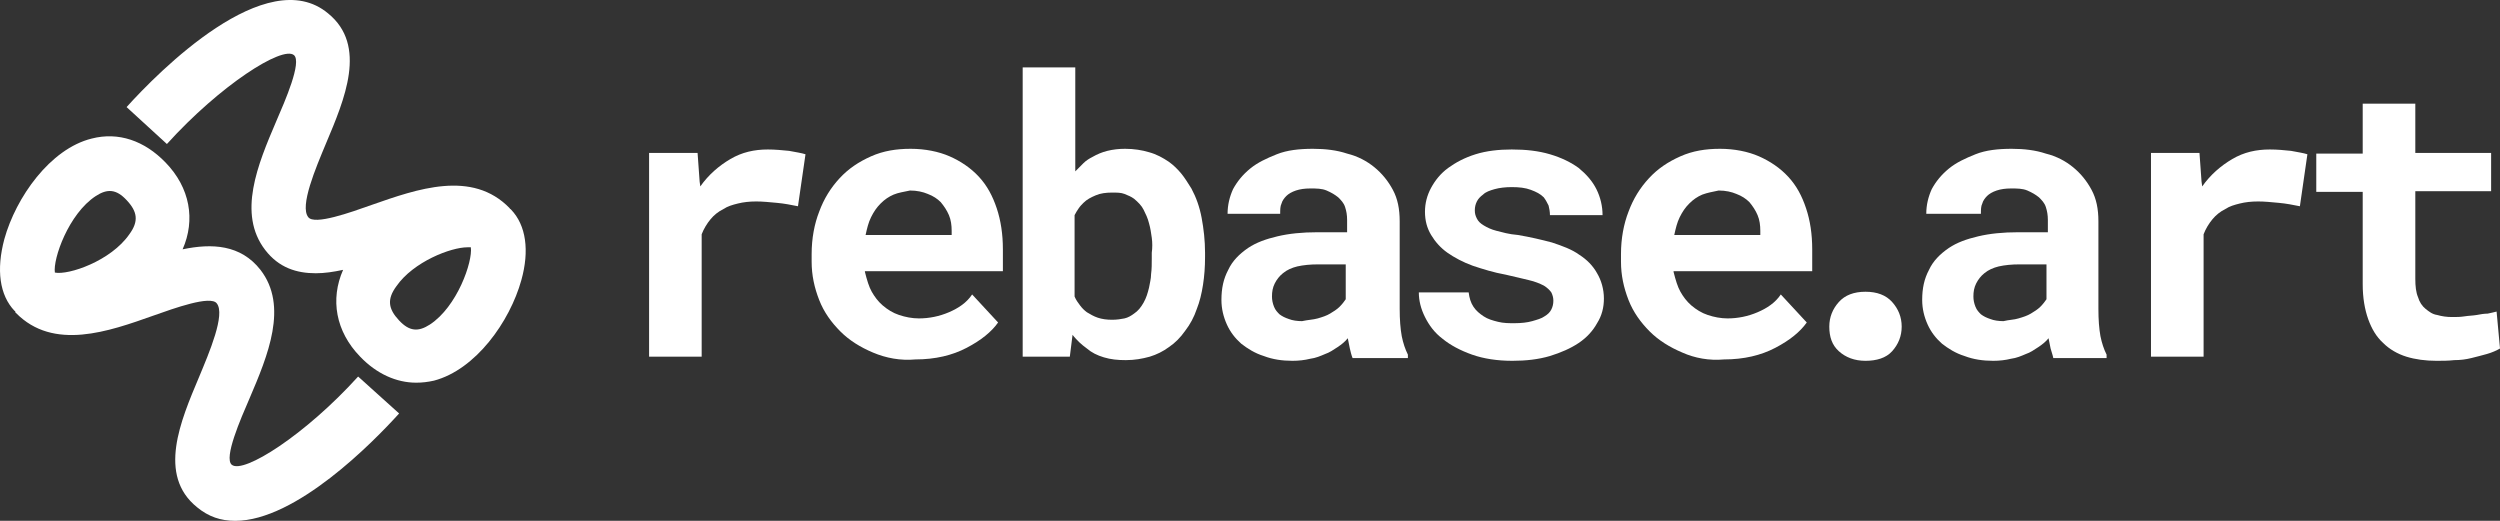 <svg width="96" height="20" viewBox="0 0 96 20" fill="none" xmlns="http://www.w3.org/2000/svg">
<rect x="0" y="0" width="96" height="20" fill="#333333" stroke="none"/>
<path d="M30.302 5.793C30.564 5.845 30.773 5.872 30.931 5.924L30.642 7.92C30.38 7.867 30.118 7.815 29.829 7.789C29.541 7.762 29.279 7.736 29.043 7.736C28.78 7.736 28.544 7.762 28.334 7.815C28.125 7.867 27.941 7.92 27.784 8.025C27.574 8.13 27.416 8.261 27.285 8.419C27.154 8.576 27.023 8.787 26.944 8.997V13.697H24.925V5.872H26.787L26.866 6.974L26.892 7.158C27.207 6.712 27.6 6.37 28.046 6.108C28.492 5.845 28.964 5.74 29.488 5.74C29.751 5.74 30.039 5.766 30.302 5.793Z" fill="white"/>
<path d="M33.527 13.54C33.029 13.33 32.609 13.067 32.269 12.726C31.928 12.384 31.639 11.99 31.456 11.518C31.272 11.045 31.167 10.572 31.167 10.047V9.758C31.167 9.154 31.272 8.603 31.456 8.13C31.639 7.631 31.901 7.211 32.242 6.843C32.583 6.475 32.977 6.213 33.449 6.003C33.921 5.793 34.419 5.714 34.97 5.714C35.521 5.714 36.045 5.819 36.465 6.003C36.885 6.187 37.278 6.449 37.593 6.791C37.907 7.132 38.117 7.526 38.275 7.999C38.432 8.471 38.511 8.996 38.511 9.574V10.415H33.213V10.441C33.291 10.756 33.37 11.019 33.475 11.202C33.58 11.386 33.711 11.57 33.895 11.728C34.078 11.885 34.288 12.017 34.524 12.095C34.76 12.174 35.022 12.227 35.285 12.227C35.678 12.227 36.071 12.148 36.439 11.99C36.806 11.833 37.12 11.623 37.33 11.307L38.327 12.384C38.065 12.752 37.671 13.067 37.12 13.356C36.57 13.645 35.914 13.802 35.154 13.802C34.577 13.855 34.026 13.75 33.527 13.54ZM34.314 7.473C34.131 7.552 33.973 7.657 33.816 7.815C33.659 7.972 33.554 8.13 33.449 8.34C33.344 8.55 33.291 8.786 33.239 9.023H36.544V8.865C36.544 8.655 36.517 8.445 36.439 8.261C36.36 8.077 36.255 7.92 36.124 7.762C35.993 7.631 35.835 7.526 35.626 7.447C35.442 7.368 35.206 7.316 34.944 7.316C34.708 7.368 34.498 7.395 34.314 7.473Z" fill="white"/>
<path d="M46.195 10.94C46.143 11.281 46.064 11.596 45.959 11.859C45.854 12.174 45.697 12.463 45.513 12.699C45.33 12.962 45.12 13.172 44.884 13.33C44.674 13.487 44.412 13.618 44.149 13.697C43.861 13.776 43.572 13.829 43.231 13.829C42.917 13.829 42.654 13.802 42.392 13.723C42.13 13.645 41.92 13.54 41.736 13.382C41.632 13.303 41.527 13.225 41.448 13.146C41.369 13.067 41.264 12.962 41.186 12.857L41.081 13.697H39.271V2.589H41.291V6.581C41.395 6.476 41.5 6.37 41.605 6.265C41.71 6.16 41.841 6.082 41.946 6.029C42.13 5.924 42.313 5.845 42.523 5.793C42.733 5.74 42.969 5.714 43.205 5.714C43.546 5.714 43.861 5.766 44.123 5.845C44.412 5.924 44.648 6.055 44.884 6.213C45.067 6.344 45.225 6.502 45.356 6.659C45.487 6.817 45.618 7.027 45.749 7.237C45.933 7.578 46.064 7.946 46.143 8.366C46.221 8.786 46.274 9.233 46.274 9.706V9.863C46.274 10.257 46.248 10.598 46.195 10.94ZM44.228 9.128C44.202 8.944 44.176 8.76 44.123 8.576C44.071 8.366 43.992 8.209 43.913 8.051C43.835 7.894 43.703 7.762 43.546 7.631C43.441 7.552 43.31 7.5 43.179 7.447C43.048 7.395 42.89 7.395 42.707 7.395C42.471 7.395 42.261 7.421 42.077 7.5C41.894 7.578 41.736 7.657 41.605 7.789C41.553 7.841 41.474 7.92 41.422 7.999C41.369 8.077 41.317 8.156 41.264 8.261V11.386C41.317 11.518 41.395 11.623 41.474 11.728C41.553 11.833 41.632 11.912 41.736 11.99C41.868 12.069 41.999 12.148 42.156 12.2C42.313 12.253 42.497 12.279 42.707 12.279C42.89 12.279 43.048 12.253 43.179 12.227C43.31 12.2 43.441 12.122 43.546 12.043C43.703 11.938 43.808 11.806 43.913 11.623C44.018 11.439 44.071 11.255 44.123 11.045C44.149 10.887 44.202 10.704 44.202 10.52C44.228 10.336 44.228 10.126 44.228 9.942V9.706C44.254 9.522 44.254 9.312 44.228 9.128Z" fill="white"/>
<path d="M51.834 13.382C51.807 13.251 51.781 13.12 51.755 12.988C51.65 13.12 51.519 13.225 51.362 13.33C51.204 13.435 51.047 13.54 50.89 13.592C50.706 13.671 50.522 13.75 50.313 13.776C50.103 13.829 49.867 13.855 49.631 13.855C49.237 13.855 48.87 13.802 48.529 13.671C48.188 13.566 47.9 13.382 47.664 13.198C47.428 12.988 47.244 12.752 47.113 12.463C46.982 12.174 46.903 11.859 46.903 11.518C46.903 11.071 46.982 10.704 47.165 10.362C47.323 10.021 47.585 9.758 47.926 9.522C48.241 9.312 48.608 9.18 49.054 9.075C49.499 8.97 49.998 8.918 50.601 8.918H51.729V8.445C51.729 8.261 51.703 8.104 51.65 7.946C51.598 7.788 51.493 7.683 51.388 7.578C51.257 7.473 51.126 7.395 50.942 7.316C50.758 7.237 50.549 7.237 50.313 7.237C50.103 7.237 49.919 7.263 49.762 7.316C49.605 7.368 49.473 7.447 49.395 7.526C49.316 7.605 49.237 7.71 49.211 7.815C49.159 7.92 49.159 8.051 49.159 8.209H47.139C47.139 7.867 47.218 7.552 47.349 7.263C47.506 6.974 47.716 6.712 48.005 6.475C48.293 6.239 48.634 6.082 49.028 5.924C49.421 5.766 49.893 5.714 50.417 5.714C50.89 5.714 51.335 5.766 51.729 5.898C52.148 6.003 52.489 6.187 52.778 6.423C53.066 6.659 53.303 6.948 53.486 7.29C53.67 7.631 53.748 8.025 53.748 8.498V11.859C53.748 12.279 53.775 12.62 53.827 12.909C53.88 13.172 53.958 13.408 54.063 13.618V13.75H51.939C51.886 13.618 51.86 13.487 51.834 13.382ZM50.601 12.227C50.785 12.174 50.942 12.122 51.073 12.043C51.204 11.964 51.335 11.885 51.44 11.78C51.545 11.675 51.624 11.57 51.676 11.491V10.152H50.627C50.313 10.152 50.05 10.178 49.814 10.231C49.605 10.283 49.421 10.362 49.264 10.493C49.132 10.598 49.028 10.73 48.949 10.887C48.87 11.045 48.844 11.202 48.844 11.386C48.844 11.518 48.87 11.649 48.923 11.78C48.975 11.912 49.054 11.99 49.132 12.069C49.237 12.148 49.342 12.2 49.499 12.253C49.631 12.305 49.814 12.332 49.998 12.332C50.234 12.279 50.417 12.279 50.601 12.227Z" fill="white"/>
<path d="M59.571 11.229C59.518 11.15 59.413 11.045 59.282 10.966C59.125 10.887 58.941 10.809 58.705 10.756C58.469 10.704 58.181 10.625 57.813 10.546C57.368 10.467 56.948 10.336 56.555 10.205C56.187 10.073 55.846 9.889 55.584 9.706C55.322 9.522 55.112 9.285 54.955 9.023C54.797 8.76 54.719 8.471 54.719 8.13C54.719 7.815 54.797 7.5 54.955 7.211C55.112 6.922 55.322 6.659 55.61 6.449C55.899 6.239 56.24 6.055 56.66 5.924C57.079 5.793 57.551 5.74 58.05 5.74C58.6 5.74 59.072 5.793 59.518 5.924C59.964 6.055 60.331 6.239 60.62 6.449C60.908 6.686 61.144 6.948 61.302 7.263C61.459 7.579 61.538 7.92 61.538 8.261H59.518C59.518 8.13 59.492 7.999 59.466 7.894C59.413 7.789 59.361 7.684 59.282 7.579C59.151 7.447 58.994 7.368 58.784 7.29C58.574 7.211 58.338 7.185 58.05 7.185C57.813 7.185 57.578 7.211 57.394 7.263C57.21 7.316 57.053 7.368 56.948 7.473C56.843 7.552 56.764 7.631 56.712 7.736C56.66 7.841 56.633 7.946 56.633 8.077C56.633 8.209 56.66 8.288 56.712 8.393C56.764 8.498 56.843 8.576 56.974 8.655C57.105 8.734 57.263 8.813 57.472 8.865C57.682 8.918 57.945 8.997 58.286 9.023C58.758 9.102 59.203 9.207 59.597 9.312C59.99 9.443 60.358 9.574 60.646 9.784C60.934 9.968 61.17 10.205 61.328 10.493C61.485 10.756 61.59 11.098 61.59 11.465C61.59 11.806 61.511 12.122 61.328 12.411C61.17 12.699 60.934 12.962 60.62 13.172C60.305 13.382 59.938 13.54 59.518 13.671C59.072 13.802 58.6 13.855 58.076 13.855C57.499 13.855 56.974 13.776 56.528 13.618C56.083 13.461 55.689 13.251 55.401 13.014C55.086 12.778 54.876 12.489 54.719 12.174C54.561 11.859 54.483 11.544 54.483 11.229H56.397C56.423 11.439 56.476 11.623 56.581 11.78C56.686 11.938 56.817 12.043 56.974 12.148C57.132 12.253 57.315 12.306 57.525 12.358C57.735 12.411 57.945 12.411 58.154 12.411C58.417 12.411 58.653 12.384 58.836 12.332C59.02 12.279 59.203 12.227 59.308 12.148C59.44 12.069 59.518 11.99 59.571 11.885C59.623 11.78 59.649 11.675 59.649 11.544C59.649 11.439 59.623 11.334 59.571 11.229Z" fill="white"/>
<path d="M64.606 13.54C64.108 13.33 63.688 13.067 63.347 12.726C63.006 12.384 62.718 11.99 62.534 11.518C62.351 11.045 62.246 10.572 62.246 10.047V9.758C62.246 9.154 62.351 8.603 62.534 8.13C62.718 7.631 62.98 7.211 63.321 6.843C63.662 6.475 64.055 6.213 64.528 6.003C65 5.793 65.498 5.714 66.049 5.714C66.6 5.714 67.124 5.819 67.544 6.003C67.963 6.187 68.357 6.449 68.671 6.791C68.986 7.132 69.196 7.526 69.353 7.999C69.511 8.471 69.589 8.996 69.589 9.574V10.415H64.265V10.441C64.344 10.756 64.423 11.019 64.528 11.202C64.632 11.386 64.764 11.57 64.947 11.728C65.131 11.885 65.341 12.017 65.577 12.095C65.813 12.174 66.075 12.227 66.337 12.227C66.731 12.227 67.124 12.148 67.491 11.99C67.858 11.833 68.173 11.623 68.383 11.307L69.38 12.384C69.117 12.752 68.724 13.067 68.173 13.356C67.622 13.645 66.967 13.802 66.206 13.802C65.629 13.855 65.078 13.75 64.606 13.54ZM65.367 7.473C65.183 7.552 65.026 7.657 64.868 7.815C64.711 7.972 64.606 8.13 64.501 8.34C64.397 8.55 64.344 8.786 64.292 9.023H67.596V8.865C67.596 8.655 67.57 8.445 67.491 8.261C67.413 8.077 67.308 7.92 67.177 7.762C67.045 7.631 66.888 7.526 66.678 7.447C66.495 7.368 66.259 7.316 65.996 7.316C65.76 7.368 65.577 7.395 65.367 7.473Z" fill="white"/>
<path d="M70.612 11.597C70.848 11.334 71.189 11.203 71.635 11.203C72.081 11.203 72.422 11.334 72.658 11.597C72.894 11.859 73.025 12.174 73.025 12.542C73.025 12.91 72.894 13.225 72.658 13.487C72.422 13.75 72.055 13.855 71.635 13.855C71.215 13.855 70.874 13.724 70.612 13.487C70.35 13.251 70.245 12.936 70.245 12.542C70.245 12.174 70.376 11.859 70.612 11.597Z" fill="white"/>
<path d="M78.743 13.382C78.716 13.251 78.69 13.12 78.664 12.988C78.559 13.12 78.428 13.225 78.27 13.33C78.113 13.435 77.956 13.54 77.798 13.592C77.615 13.671 77.431 13.75 77.221 13.776C77.012 13.829 76.775 13.855 76.54 13.855C76.146 13.855 75.779 13.802 75.438 13.671C75.097 13.566 74.808 13.382 74.573 13.198C74.336 12.988 74.153 12.752 74.022 12.463C73.891 12.174 73.812 11.859 73.812 11.518C73.812 11.071 73.891 10.704 74.074 10.362C74.231 10.021 74.494 9.758 74.835 9.522C75.15 9.312 75.517 9.18 75.963 9.075C76.408 8.97 76.907 8.918 77.51 8.918H78.638V8.445C78.638 8.261 78.611 8.104 78.559 7.946C78.507 7.788 78.402 7.683 78.297 7.578C78.166 7.473 78.034 7.395 77.851 7.316C77.667 7.237 77.457 7.237 77.221 7.237C77.012 7.237 76.828 7.263 76.671 7.316C76.513 7.368 76.382 7.447 76.303 7.526C76.225 7.605 76.146 7.71 76.12 7.815C76.067 7.92 76.067 8.051 76.067 8.209H73.969C73.969 7.867 74.048 7.552 74.179 7.263C74.336 6.974 74.546 6.712 74.835 6.475C75.123 6.239 75.464 6.082 75.858 5.924C76.251 5.766 76.723 5.714 77.248 5.714C77.72 5.714 78.166 5.766 78.559 5.898C78.979 6.003 79.32 6.187 79.608 6.423C79.897 6.659 80.133 6.948 80.316 7.29C80.5 7.631 80.579 8.025 80.579 8.498V11.859C80.579 12.279 80.605 12.62 80.657 12.909C80.71 13.172 80.788 13.408 80.893 13.618V13.75H78.847C78.821 13.618 78.769 13.487 78.743 13.382ZM77.51 12.227C77.694 12.174 77.851 12.122 77.982 12.043C78.113 11.964 78.244 11.885 78.349 11.78C78.454 11.675 78.533 11.57 78.585 11.491V10.152H77.562C77.248 10.152 76.985 10.178 76.749 10.231C76.54 10.283 76.356 10.362 76.198 10.493C76.067 10.598 75.963 10.73 75.884 10.887C75.805 11.045 75.779 11.202 75.779 11.386C75.779 11.518 75.805 11.649 75.858 11.78C75.91 11.912 75.989 11.99 76.067 12.069C76.172 12.148 76.277 12.2 76.435 12.253C76.566 12.305 76.749 12.332 76.933 12.332C77.143 12.279 77.353 12.279 77.51 12.227Z" fill="white"/>
<path d="M87.975 5.793C88.237 5.845 88.447 5.872 88.604 5.924L88.316 7.92C88.053 7.867 87.791 7.815 87.502 7.789C87.214 7.762 86.952 7.736 86.716 7.736C86.453 7.736 86.217 7.762 86.007 7.815C85.798 7.867 85.614 7.92 85.457 8.025C85.247 8.13 85.09 8.261 84.959 8.419C84.827 8.576 84.696 8.787 84.618 8.997V13.697H82.598V5.872H84.46L84.539 6.974L84.565 7.158C84.88 6.712 85.273 6.37 85.719 6.108C86.165 5.845 86.637 5.74 87.162 5.74C87.45 5.74 87.712 5.766 87.975 5.793Z" fill="white"/>
<path d="M92.748 5.872H95.659V7.342H92.748V10.704C92.748 10.992 92.774 11.229 92.853 11.413C92.905 11.596 93.01 11.754 93.141 11.859C93.272 11.964 93.403 12.069 93.587 12.095C93.771 12.148 93.954 12.174 94.164 12.174C94.322 12.174 94.479 12.174 94.636 12.148C94.794 12.122 94.951 12.122 95.108 12.095C95.239 12.069 95.397 12.043 95.528 12.043C95.659 12.017 95.764 11.99 95.869 11.964L96 13.382C95.869 13.461 95.685 13.54 95.502 13.592C95.318 13.645 95.108 13.697 94.898 13.75C94.689 13.802 94.479 13.829 94.243 13.829C94.007 13.855 93.797 13.855 93.561 13.855C93.141 13.855 92.748 13.802 92.407 13.697C92.066 13.592 91.751 13.408 91.515 13.172C91.253 12.936 91.069 12.621 90.938 12.253C90.807 11.885 90.728 11.439 90.728 10.914V7.368H88.945V5.898H90.728V3.981H92.748V5.872Z" fill="white"/>
<path d="M13.752 14.459C11.733 16.691 9.346 18.214 8.9 17.847C8.585 17.584 9.241 16.087 9.582 15.299C10.29 13.645 11.077 11.754 10.002 10.362C9.241 9.391 8.14 9.338 7.012 9.574C7.51 8.445 7.3 7.211 6.356 6.239C5.543 5.399 4.547 5.058 3.524 5.32C1.924 5.714 0.612 7.579 0.167 9.181C-0.148 10.362 -0.017 11.334 0.56 11.938C0.56 11.938 0.586 11.938 0.586 11.964C0.586 11.964 0.586 11.964 0.586 11.99L0.612 12.017C2.055 13.487 4.179 12.726 5.884 12.122C6.697 11.833 8.087 11.334 8.323 11.649C8.664 12.069 8.035 13.54 7.641 14.485C6.933 16.166 6.041 18.241 7.563 19.475C8.008 19.843 8.481 20 9.031 20C11.366 20 14.329 16.98 15.326 15.877L13.752 14.459ZM3.681 7.526C4.127 7.237 4.468 7.263 4.861 7.684C5.281 8.13 5.333 8.498 4.966 8.997C4.258 10.021 2.632 10.572 2.107 10.467C2.029 9.942 2.632 8.209 3.681 7.526Z" fill="white"/>
<path d="M19.627 8.051C19.601 8.025 19.601 8.025 19.627 8.051C19.601 8.025 19.601 8.025 19.601 8.025C19.601 8.025 19.575 8.025 19.575 7.999C18.132 6.502 16.008 7.263 14.277 7.867C13.464 8.156 12.074 8.655 11.838 8.34C11.497 7.92 12.126 6.449 12.52 5.504C13.228 3.823 14.119 1.749 12.598 0.514C10.238 -1.455 6.068 2.773 4.861 4.112L6.409 5.53C8.454 3.272 10.841 1.749 11.287 2.116C11.601 2.379 10.946 3.876 10.605 4.664C9.897 6.318 9.11 8.209 10.185 9.601C10.71 10.283 11.392 10.493 12.126 10.493C12.467 10.493 12.808 10.441 13.175 10.362C12.677 11.491 12.887 12.726 13.831 13.697C14.46 14.354 15.221 14.695 15.981 14.695C16.218 14.695 16.427 14.669 16.663 14.617C18.263 14.196 19.575 12.358 20.02 10.756C20.335 9.627 20.204 8.655 19.627 8.051ZM16.506 12.463C16.06 12.752 15.719 12.726 15.326 12.306C14.906 11.859 14.854 11.491 15.221 10.992C15.877 10.047 17.319 9.496 17.948 9.496C18.001 9.496 18.027 9.496 18.08 9.496C18.158 10.047 17.555 11.78 16.506 12.463Z" fill="white"/>
</svg>
